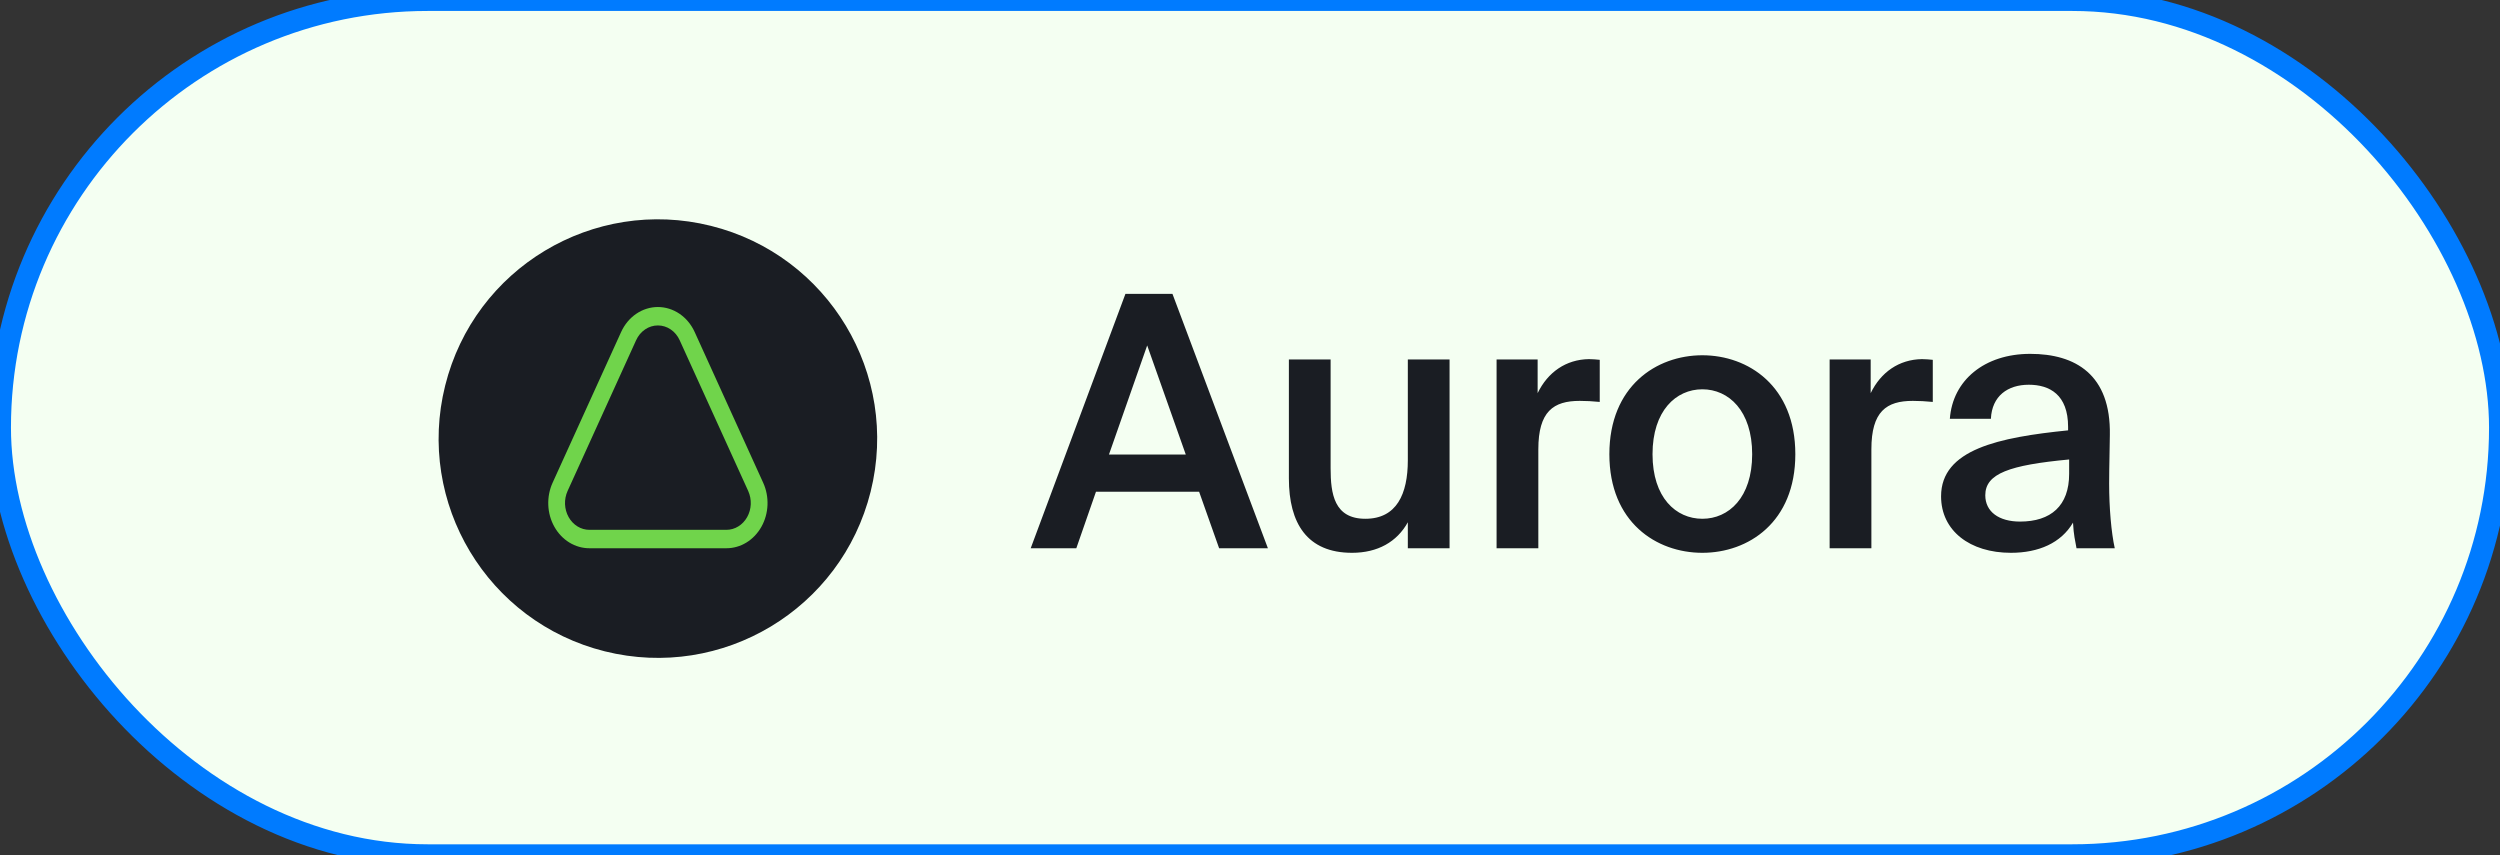 <svg width="114" height="39" viewBox="0 0 114 39" fill="none" xmlns="http://www.w3.org/2000/svg">
<rect x="0" y="0" width="114" height="39" fill="#333333" stroke="none"/>
<rect width="114" height="39" rx="19.5" fill="#F4FFF2"/>
<path d="M39.701 22.419C38.365 27.776 32.938 31.037 27.58 29.701C22.224 28.365 18.963 22.939 20.3 17.582C21.635 12.224 27.061 8.964 32.418 10.299C37.776 11.635 41.036 17.062 39.701 22.419V22.419Z" fill="#1A1D23"/>
<path d="M30 14.84C30.206 14.84 30.409 14.902 30.584 15.022C30.76 15.141 30.902 15.312 30.994 15.516L34.119 22.391C34.203 22.577 34.243 22.784 34.235 22.992C34.226 23.2 34.17 23.403 34.07 23.58C33.971 23.757 33.831 23.904 33.666 24.005C33.501 24.107 33.314 24.16 33.125 24.16H26.875C26.686 24.16 26.499 24.107 26.334 24.005C26.169 23.904 26.029 23.757 25.93 23.58C25.83 23.403 25.774 23.2 25.765 22.992C25.757 22.784 25.797 22.577 25.881 22.391L29.006 15.516C29.098 15.312 29.24 15.141 29.416 15.022C29.591 14.902 29.794 14.84 30 14.84ZM30 14C29.652 14 29.311 14.107 29.014 14.308C28.718 14.509 28.479 14.797 28.323 15.14L25.198 22.015C25.055 22.329 24.988 22.679 25.002 23.03C25.016 23.381 25.112 23.723 25.28 24.022C25.448 24.321 25.683 24.568 25.962 24.739C26.241 24.91 26.555 25 26.875 25H33.125C33.444 25 33.759 24.91 34.038 24.739C34.317 24.568 34.552 24.321 34.72 24.022C34.888 23.723 34.984 23.381 34.998 23.03C35.012 22.679 34.945 22.329 34.802 22.015L31.677 15.14C31.521 14.797 31.282 14.509 30.986 14.308C30.689 14.107 30.348 14 30 14V14Z" fill="#70D44B"/>
<path d="M51.32 13.4L47 25H49.08L49.976 22.424H54.68L55.592 25H57.816L53.464 13.4H51.32ZM50.568 20.728L52.312 15.752L54.072 20.728H50.568ZM64.197 23.816V25H66.1V16.392H64.197V20.984C64.197 22.536 63.684 23.656 62.261 23.656C60.837 23.656 60.676 22.52 60.676 21.352V16.392H58.773V21.816C58.773 23.864 59.605 25.208 61.653 25.208C62.821 25.208 63.7 24.712 64.197 23.816ZM72.948 18.328V16.408C72.804 16.392 72.596 16.376 72.452 16.376C71.412 16.392 70.58 16.968 70.116 17.928V16.392H68.244V25H70.148V20.488C70.148 18.76 70.836 18.28 72.036 18.28C72.324 18.28 72.628 18.296 72.948 18.328ZM81.867 20.712C81.867 17.608 79.723 16.2 77.627 16.2C75.531 16.2 73.387 17.608 73.387 20.712C73.387 23.816 75.531 25.208 77.627 25.208C79.723 25.208 81.867 23.816 81.867 20.712ZM77.627 23.656C76.427 23.656 75.355 22.696 75.355 20.712C75.355 18.728 76.427 17.752 77.627 17.752C78.827 17.752 79.899 18.728 79.899 20.712C79.899 22.696 78.827 23.656 77.627 23.656ZM88.135 18.328V16.408C87.991 16.392 87.783 16.376 87.639 16.376C86.599 16.392 85.767 16.968 85.303 17.928V16.392H83.431V25H85.335V20.488C85.335 18.76 86.023 18.28 87.223 18.28C87.511 18.28 87.815 18.296 88.135 18.328ZM88.513 22.632C88.513 24.2 89.825 25.208 91.697 25.208C92.961 25.208 93.985 24.76 94.529 23.832C94.561 24.424 94.625 24.632 94.689 25H96.433C96.273 24.28 96.177 23.144 96.177 22.056C96.177 21.272 96.209 20.264 96.209 19.832C96.257 17.08 94.641 16.136 92.577 16.136C90.497 16.136 89.041 17.336 88.913 19.096H90.785C90.833 18.056 91.553 17.544 92.513 17.544C93.457 17.544 94.305 17.992 94.305 19.464V19.624C91.153 19.944 88.513 20.488 88.513 22.632ZM94.353 20.952V21.608C94.353 23.064 93.521 23.784 92.113 23.784C91.153 23.784 90.529 23.336 90.529 22.584C90.529 21.592 91.633 21.208 94.353 20.952Z" fill="#1A1D23"/>
<rect width="114" height="39" rx="19.5" stroke="#007BFF"/>
</svg>
